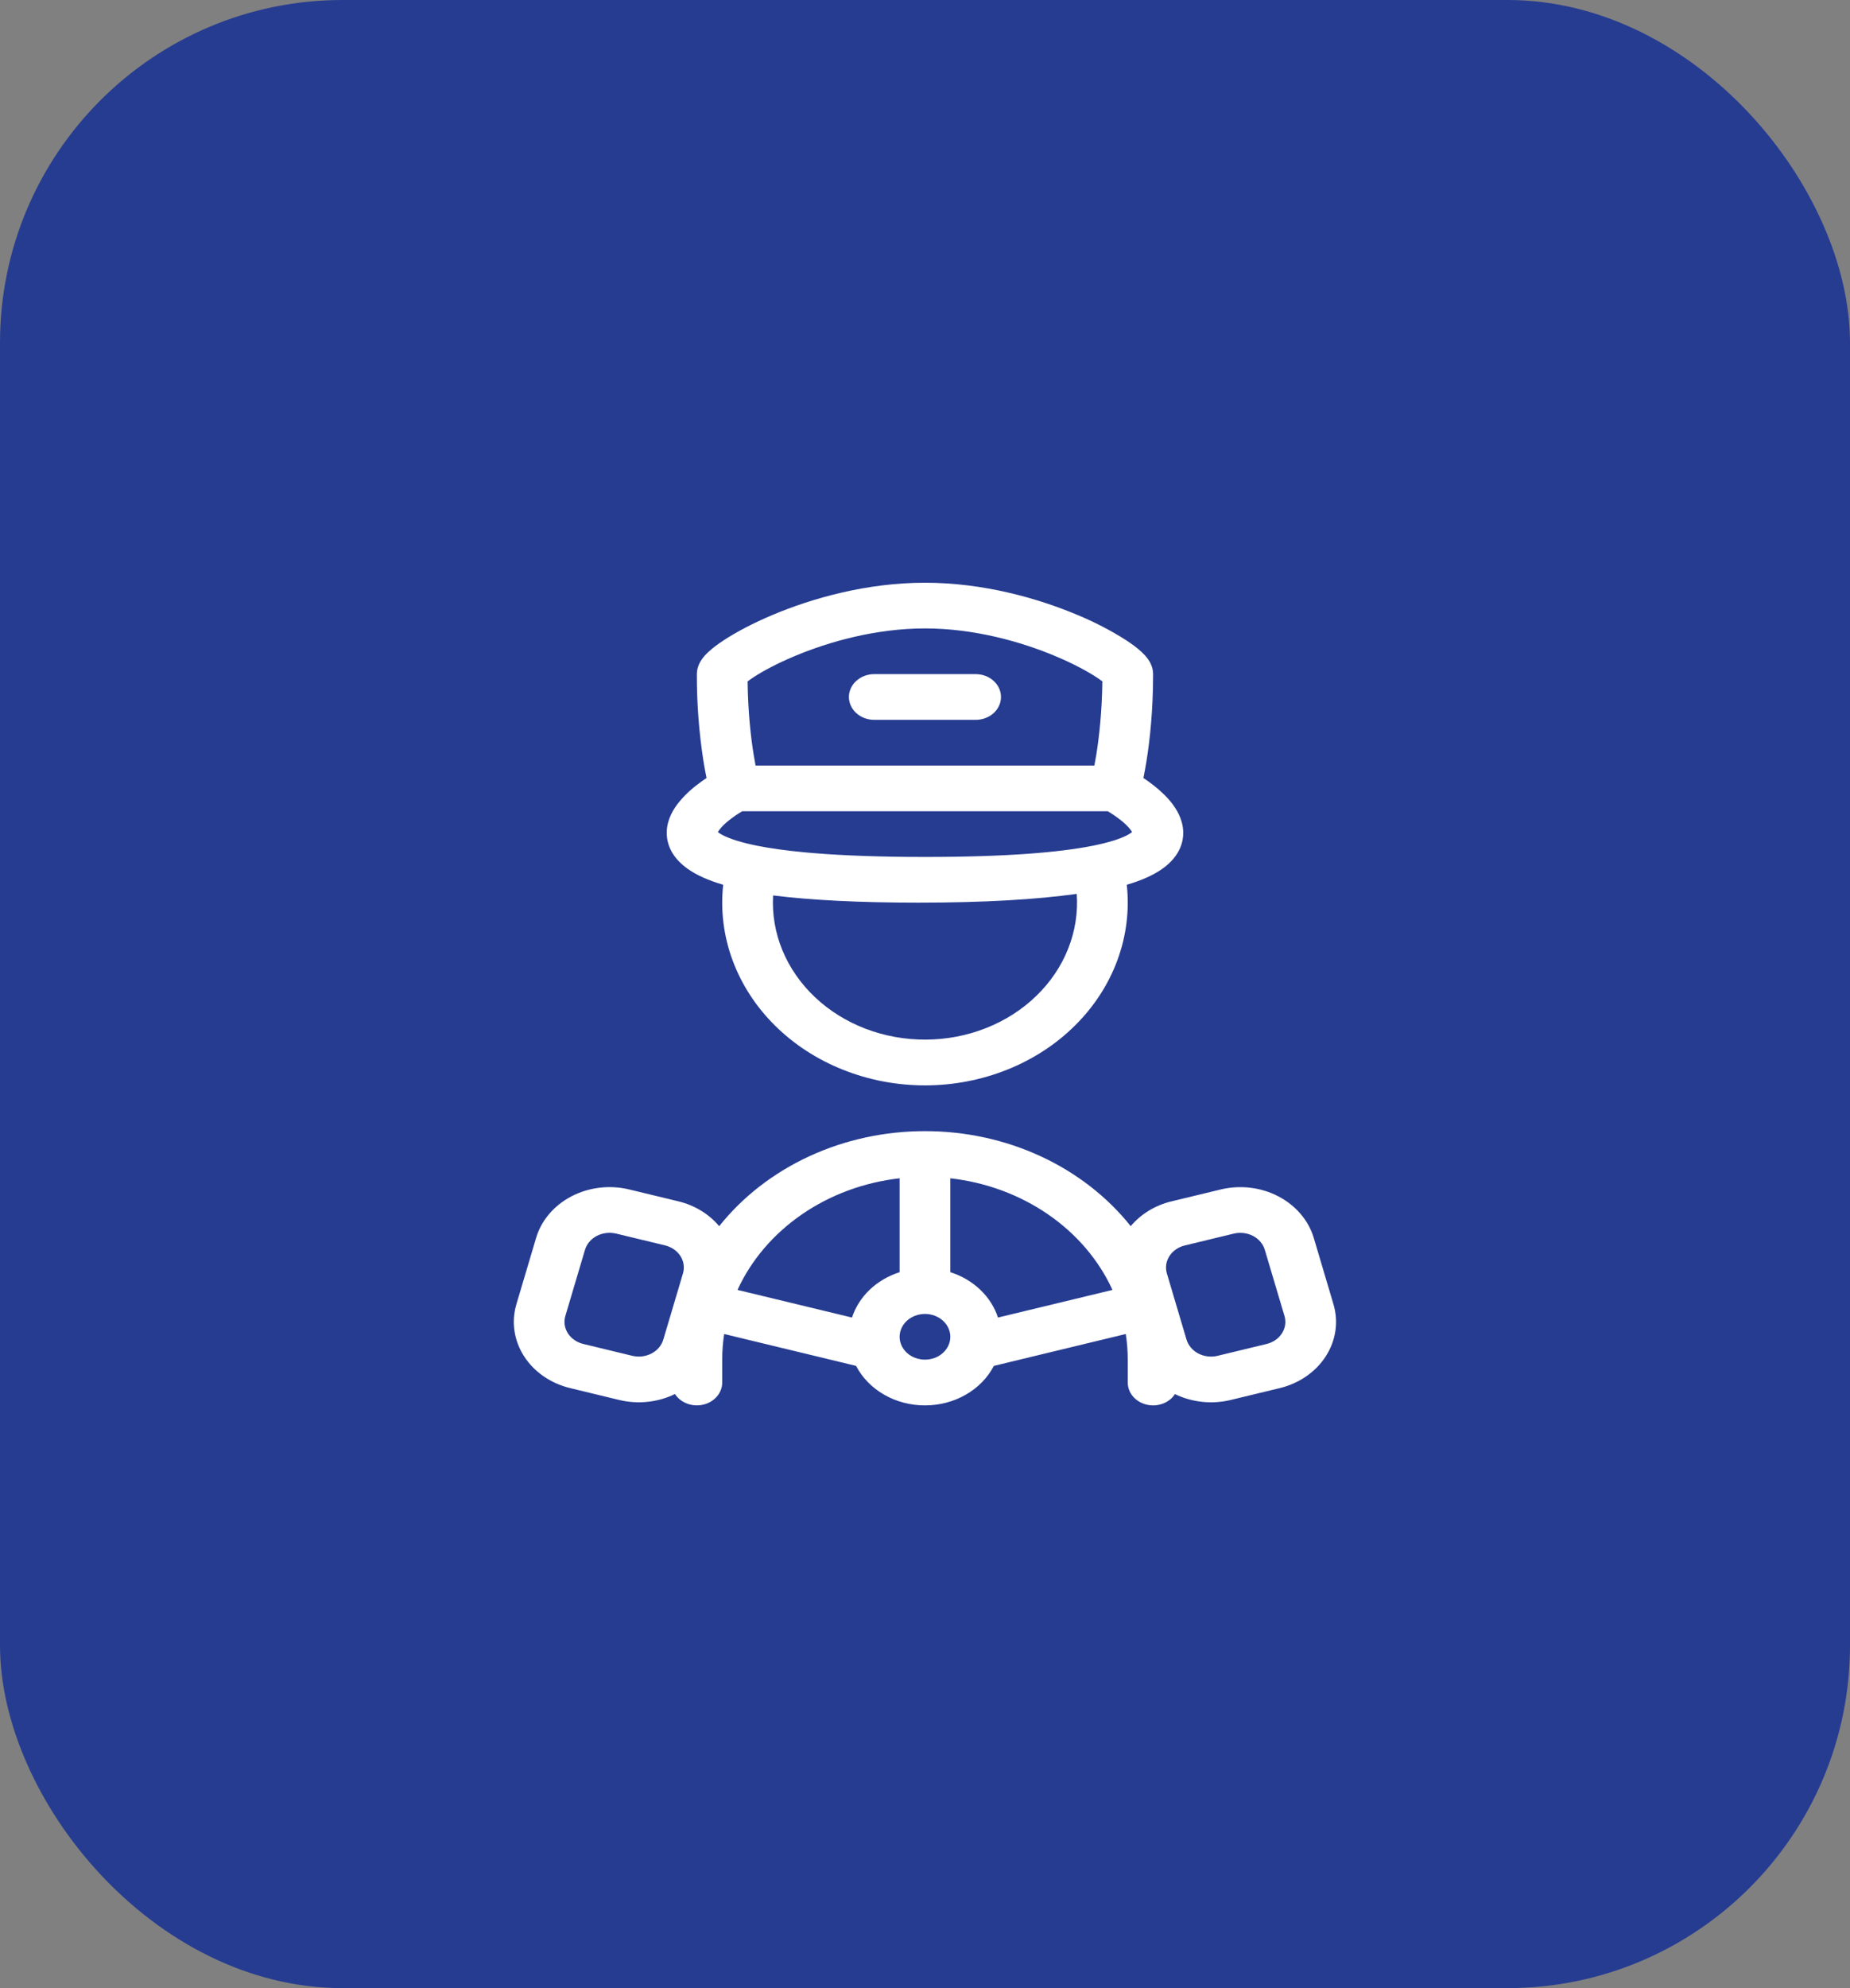 <svg width="54" height="58" viewBox="0 0 54 58" fill="none" xmlns="http://www.w3.org/2000/svg">
<rect x="0" y="0" width="54" height="58" fill="#808080" stroke="none"/>
<rect width="54" height="58" rx="10" fill="#263C91"/>
<path d="M24.779 20.333C24.779 20.156 24.857 19.987 24.996 19.862C25.135 19.737 25.323 19.666 25.519 19.666H28.479C28.675 19.666 28.863 19.737 29.002 19.862C29.14 19.987 29.218 20.156 29.218 20.333C29.218 20.51 29.14 20.68 29.002 20.805C28.863 20.93 28.675 21 28.479 21H25.519C25.323 21 25.135 20.93 24.996 20.805C24.857 20.68 24.779 20.51 24.779 20.333Z" fill="white"/>
<path fill-rule="evenodd" clip-rule="evenodd" d="M33.927 25.346C33.658 25.536 33.31 25.688 32.89 25.811C32.97 26.552 32.878 27.3 32.618 28.006C32.359 28.712 31.938 29.362 31.383 29.913C30.829 30.465 30.152 30.905 29.397 31.206C28.642 31.508 27.825 31.664 26.999 31.664C26.173 31.664 25.357 31.508 24.602 31.206C23.846 30.905 23.17 30.465 22.615 29.913C22.06 29.362 21.64 28.712 21.38 28.006C21.121 27.3 21.028 26.552 21.109 25.811C20.688 25.688 20.34 25.536 20.072 25.346C19.724 25.099 19.491 24.77 19.464 24.374C19.438 24.007 19.599 23.695 19.761 23.475C19.92 23.267 20.109 23.078 20.323 22.914C20.427 22.832 20.529 22.76 20.623 22.696C20.595 22.56 20.564 22.394 20.533 22.203C20.402 21.363 20.338 20.515 20.341 19.666C20.341 19.457 20.44 19.301 20.486 19.235C20.543 19.152 20.611 19.081 20.674 19.023C20.797 18.907 20.957 18.788 21.132 18.674C21.487 18.442 21.976 18.181 22.556 17.937C23.712 17.451 25.3 17 26.999 17C28.699 17 30.286 17.451 31.443 17.937C31.941 18.143 32.418 18.389 32.866 18.674C33.041 18.788 33.201 18.907 33.325 19.023C33.387 19.081 33.455 19.152 33.513 19.235C33.559 19.301 33.658 19.457 33.658 19.666C33.658 20.734 33.562 21.6 33.465 22.203C33.434 22.394 33.403 22.56 33.375 22.696C33.47 22.76 33.573 22.832 33.676 22.914C33.861 23.06 34.073 23.25 34.238 23.475C34.4 23.695 34.56 24.007 34.535 24.375C34.508 24.77 34.275 25.099 33.927 25.346ZM21.822 19.878C21.833 20.777 21.916 21.504 21.998 22.012C22.017 22.132 22.036 22.238 22.054 22.333H31.944C31.963 22.238 31.981 22.131 32.001 22.012C32.082 21.504 32.166 20.777 32.177 19.878C32.119 19.835 32.06 19.793 31.998 19.753C31.731 19.579 31.326 19.36 30.817 19.146C29.794 18.715 28.423 18.333 26.999 18.333C25.576 18.333 24.205 18.715 23.182 19.146C22.673 19.36 22.267 19.579 22.001 19.753C21.939 19.793 21.88 19.835 21.822 19.879V19.878ZM21.663 23.666L21.661 23.668C21.534 23.744 21.411 23.828 21.295 23.918C21.163 24.022 21.058 24.124 20.995 24.212C20.98 24.231 20.966 24.252 20.954 24.274C20.964 24.282 20.975 24.29 20.986 24.298C21.098 24.377 21.336 24.492 21.8 24.606C21.892 24.629 21.991 24.65 22.096 24.672L22.102 24.673C22.474 24.747 22.931 24.813 23.488 24.865C24.277 24.939 25.271 24.988 26.512 24.998L26.999 25C29.387 25 30.931 24.866 31.897 24.673L31.903 24.672C32.009 24.65 32.107 24.629 32.199 24.606C32.663 24.493 32.902 24.377 33.012 24.298C33.023 24.29 33.034 24.282 33.044 24.274C33.033 24.252 33.019 24.231 33.005 24.212C32.918 24.103 32.817 24.004 32.703 23.918C32.587 23.828 32.465 23.744 32.338 23.668L32.335 23.666H21.663ZM26.798 26.333C28.753 26.333 30.268 26.239 31.429 26.077C31.468 26.62 31.382 27.165 31.178 27.678C30.975 28.191 30.657 28.66 30.244 29.058C29.832 29.457 29.334 29.775 28.78 29.993C28.227 30.212 27.629 30.326 27.025 30.329C26.42 30.332 25.822 30.224 25.265 30.012C24.709 29.799 24.206 29.486 23.789 29.092C23.372 28.698 23.048 28.232 22.837 27.721C22.627 27.21 22.535 26.667 22.566 26.123C23.648 26.257 25.036 26.333 26.798 26.333ZM21.138 38.917C21.1 39.165 21.08 39.415 21.081 39.665V40.332C21.081 40.478 21.027 40.621 20.928 40.737C20.829 40.854 20.691 40.938 20.534 40.976C20.377 41.014 20.21 41.005 20.06 40.949C19.909 40.893 19.783 40.794 19.701 40.668C19.203 40.912 18.619 40.973 18.072 40.841L16.642 40.495C16.074 40.358 15.589 40.023 15.295 39.563C15.001 39.104 14.921 38.558 15.074 38.046L15.648 36.114C15.8 35.602 16.172 35.165 16.682 34.9C17.192 34.635 17.797 34.563 18.366 34.7L19.795 35.045C20.293 35.165 20.705 35.428 20.992 35.772C21.677 34.913 22.579 34.214 23.624 33.731C24.669 33.249 25.826 32.998 27 32.999C28.173 32.998 29.33 33.249 30.374 33.731C31.418 34.213 32.32 34.913 33.005 35.771C33.302 35.416 33.723 35.16 34.2 35.046L35.63 34.701C36.198 34.564 36.804 34.635 37.313 34.901C37.823 35.166 38.195 35.602 38.348 36.114L38.922 38.047C38.998 38.3 39.017 38.565 38.979 38.825C38.941 39.086 38.846 39.337 38.7 39.564C38.555 39.792 38.361 39.991 38.129 40.151C37.898 40.311 37.634 40.428 37.353 40.496L35.924 40.841C35.377 40.974 34.795 40.912 34.296 40.67C34.214 40.796 34.088 40.895 33.938 40.95C33.787 41.006 33.62 41.015 33.464 40.976C33.307 40.938 33.168 40.854 33.069 40.737C32.971 40.621 32.918 40.478 32.918 40.332V39.665C32.918 39.415 32.899 39.165 32.86 38.917L29.01 39.847C28.831 40.191 28.547 40.483 28.191 40.687C27.835 40.892 27.421 41 26.999 41C26.577 41 26.163 40.892 25.807 40.687C25.451 40.483 25.167 40.191 24.988 39.847L21.138 38.917ZM24.869 38.437C24.968 38.133 25.146 37.854 25.387 37.624C25.629 37.394 25.928 37.219 26.259 37.114V34.374C25.222 34.492 24.237 34.855 23.406 35.428C22.575 36 21.926 36.76 21.527 37.631L24.869 38.437V38.437ZM32.472 37.63C32.072 36.759 31.424 35.999 30.592 35.427C29.761 34.855 28.777 34.492 27.739 34.374V37.113C28.408 37.326 28.93 37.819 29.13 38.437L32.472 37.631V37.63ZM34.06 37.15C34.035 37.066 34.029 36.977 34.041 36.891C34.054 36.804 34.086 36.72 34.134 36.644C34.183 36.568 34.247 36.502 34.324 36.449C34.401 36.395 34.489 36.356 34.583 36.334L36.013 35.988C36.202 35.943 36.404 35.967 36.574 36.055C36.743 36.143 36.867 36.289 36.918 36.459L37.493 38.391C37.518 38.476 37.525 38.564 37.512 38.651C37.499 38.738 37.468 38.822 37.419 38.897C37.371 38.973 37.306 39.04 37.229 39.093C37.152 39.146 37.064 39.185 36.97 39.208L35.541 39.553C35.447 39.576 35.349 39.582 35.252 39.57C35.156 39.559 35.063 39.53 34.979 39.487C34.895 39.443 34.821 39.384 34.762 39.315C34.703 39.245 34.659 39.166 34.634 39.081L34.06 37.15ZM17.983 35.988C17.89 35.965 17.792 35.959 17.695 35.971C17.599 35.982 17.506 36.011 17.422 36.054C17.337 36.098 17.263 36.157 17.204 36.226C17.145 36.295 17.102 36.375 17.076 36.459L16.502 38.391C16.477 38.475 16.471 38.563 16.483 38.65C16.496 38.737 16.528 38.821 16.576 38.897C16.625 38.972 16.689 39.039 16.767 39.092C16.844 39.146 16.931 39.185 17.025 39.207L18.455 39.553C18.549 39.575 18.646 39.581 18.743 39.57C18.839 39.558 18.932 39.53 19.016 39.486C19.1 39.442 19.174 39.384 19.233 39.315C19.293 39.245 19.336 39.166 19.361 39.081L19.935 37.15C19.96 37.065 19.967 36.977 19.954 36.89C19.942 36.803 19.91 36.719 19.862 36.643C19.813 36.567 19.748 36.501 19.671 36.447C19.594 36.394 19.506 36.355 19.412 36.332L17.983 35.987L17.983 35.988ZM27.739 38.999C27.739 39.175 27.661 39.345 27.522 39.47C27.384 39.595 27.195 39.665 26.999 39.665C26.803 39.665 26.615 39.595 26.476 39.47C26.337 39.345 26.259 39.175 26.259 38.999C26.259 38.822 26.337 38.652 26.476 38.527C26.615 38.402 26.803 38.332 26.999 38.332C27.195 38.332 27.384 38.402 27.522 38.527C27.661 38.652 27.739 38.822 27.739 38.999Z" fill="white"/>
</svg>
